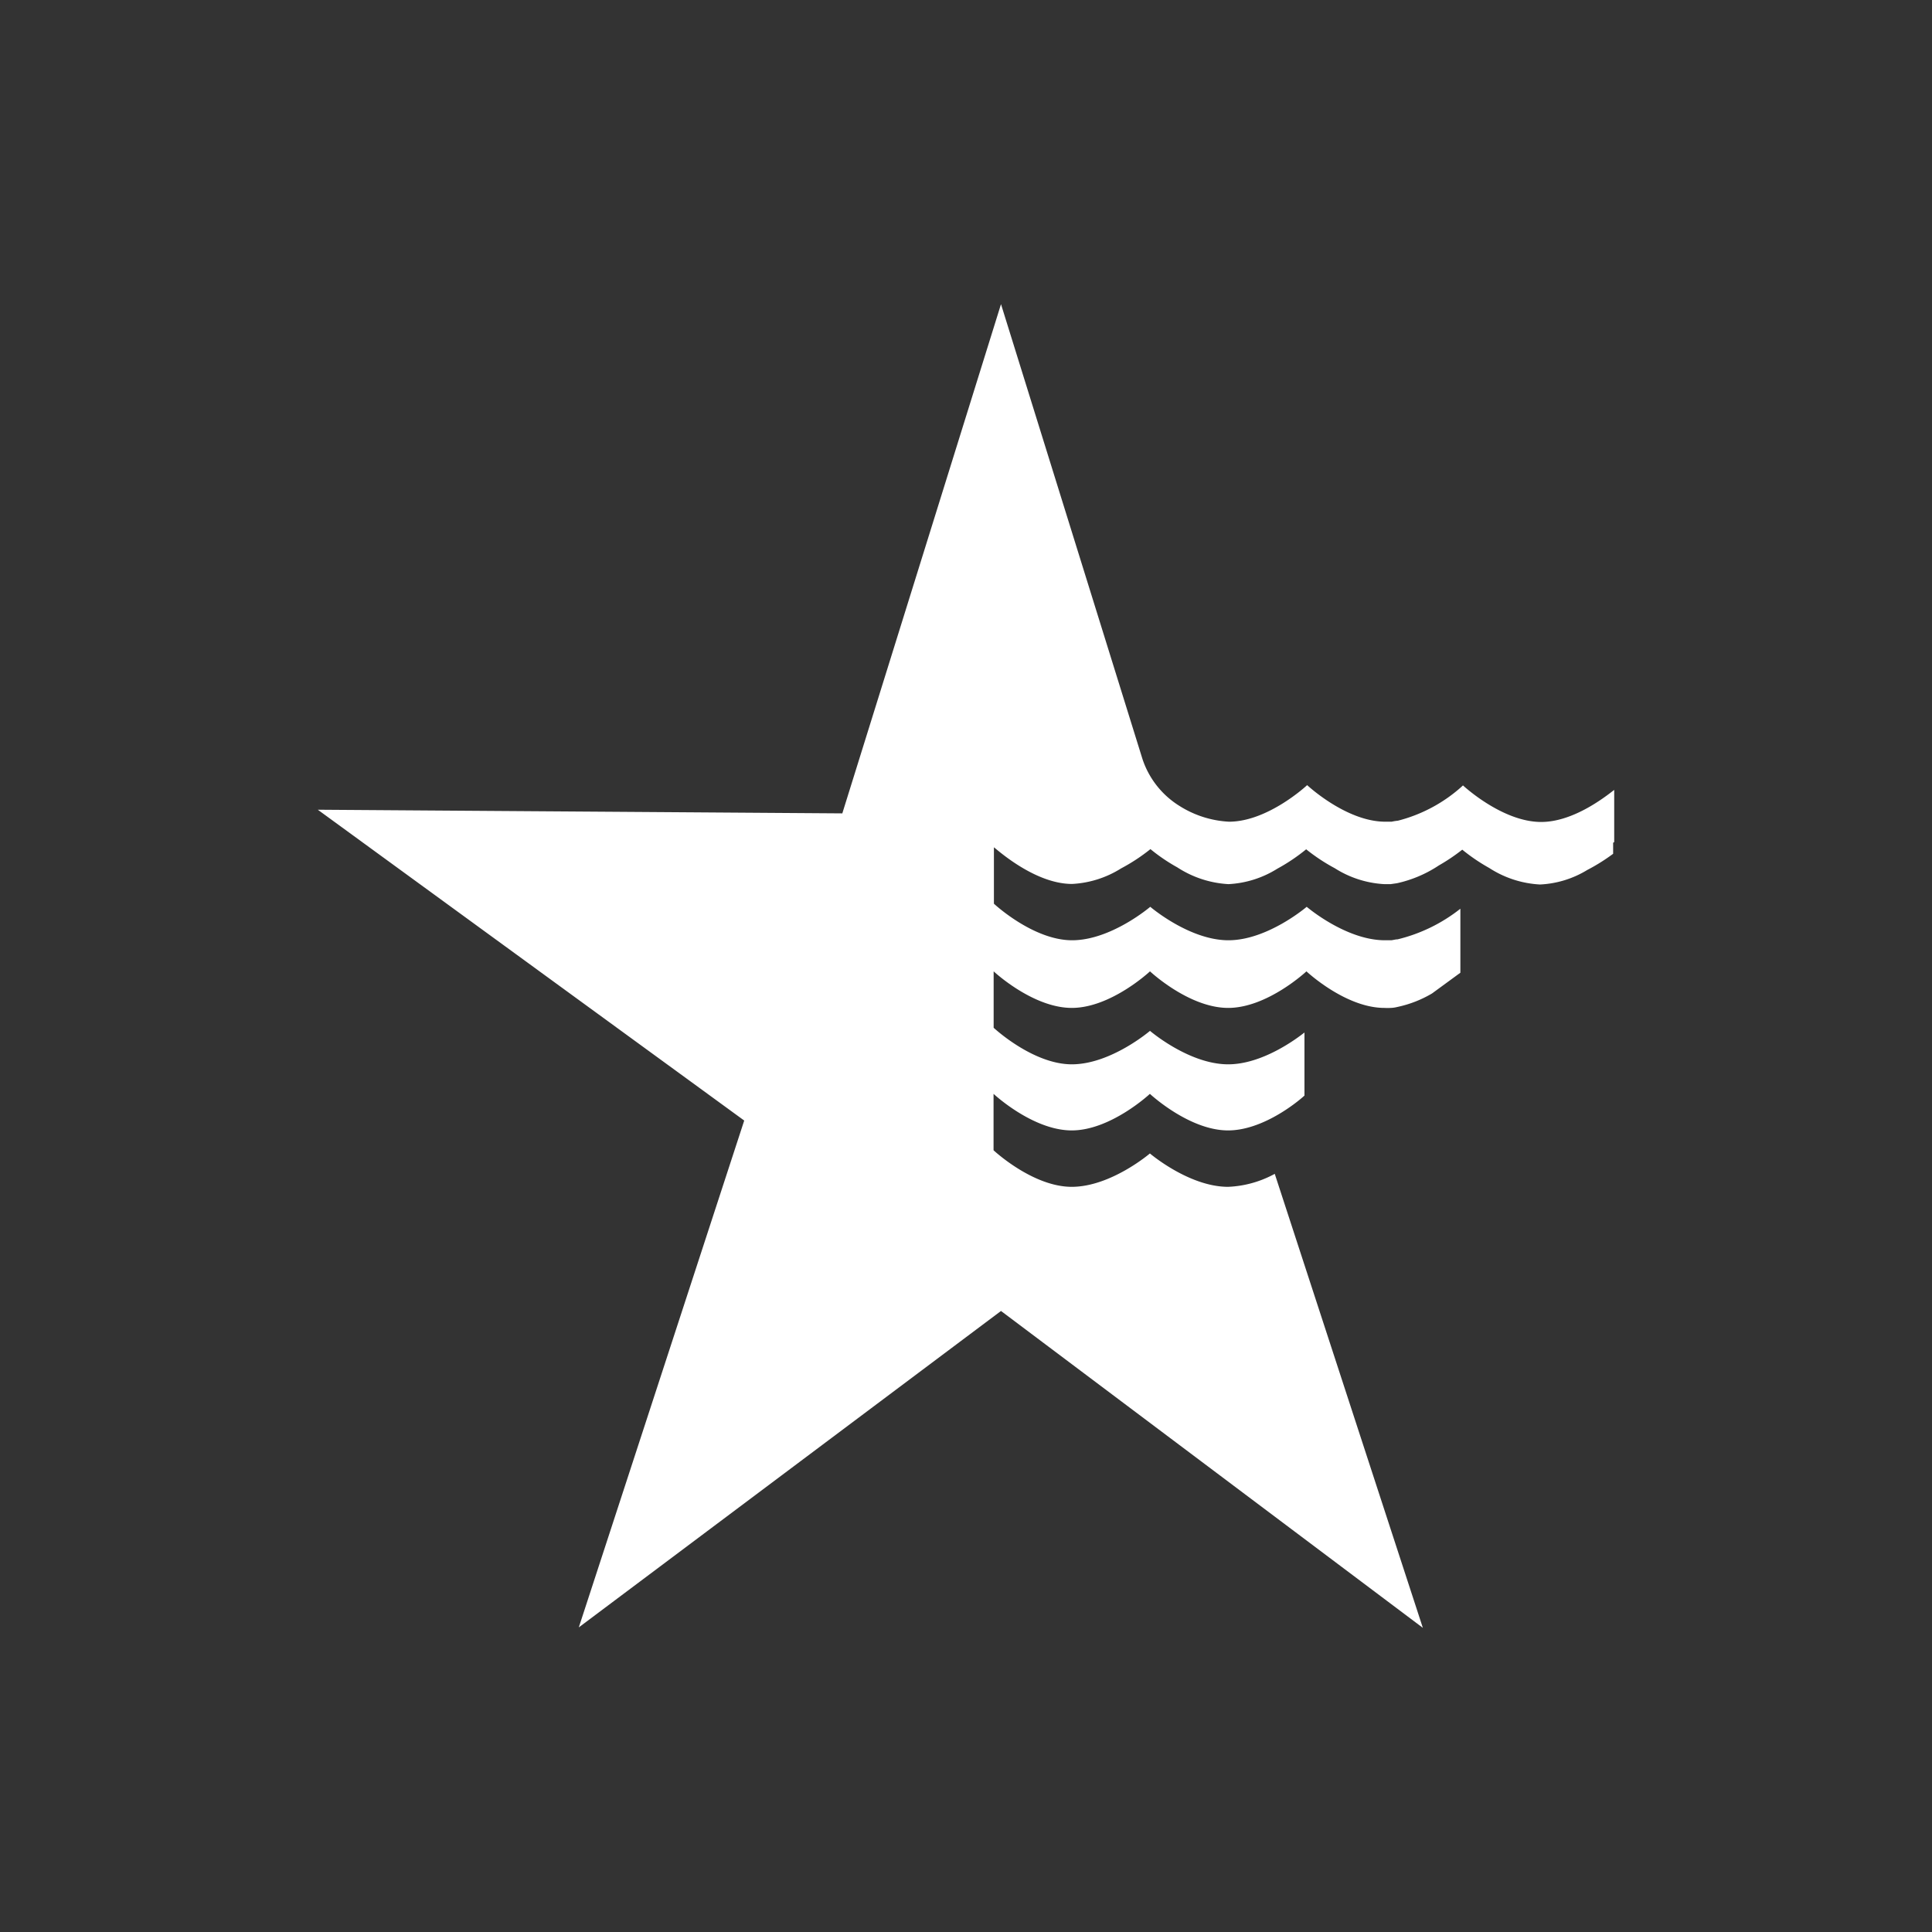 <svg id="Layer_1" data-name="Layer 1" xmlns="http://www.w3.org/2000/svg" viewBox="0 0 300 300"><rect x="0" y="0" width="300" height="300" fill="#333333" stroke="none"/><path id="Star" d="M250.653,130.758v-8.106c-1.798,1.42-6.55,4.983-11.345,4.983-6.063,0-12.139-5.678-12.139-5.678l-.195.185h0a23.551,23.551,0,0,1-9.909,5.295h0a8.643,8.643,0,0,0-.976.156h-.99c-6.063,0-12.125-5.678-12.125-5.678h0s-6.063,5.678-12.139,5.678a15.906,15.906,0,0,1-7.763-2.498A13.595,13.595,0,0,1,177.4,117.854h0l-21.965-70.624-24.641,79.071-81.447-.568L115.562,173.998,89.876,252.699l65.559-49.132,65.504,49.203-22.996-70.496a16.49,16.49,0,0,1-7.247,2.016c-6.063,0-12.139-5.181-12.139-5.181s-6.063,5.181-12.139,5.181-12.139-5.678-12.139-5.678v-8.759h0s6.077,5.678,12.139,5.678,12.139-5.678,12.139-5.678,6.077,5.678,12.139,5.678c5.296,0,10.606-4.259,11.86-5.409v-9.795c-1.296,1.022-6.564,4.94-11.846,4.94-6.077,0-12.139-5.196-12.139-5.196s-6.077,5.196-12.139,5.196-12.139-5.678-12.139-5.678v-8.759h0s6.063,5.678,12.139,5.678,12.139-5.678,12.139-5.678,6.049,5.678,12.139,5.678,12.153-5.678,12.153-5.678h0s6.049,5.678,12.111,5.678a8.988,8.988,0,0,0,.99,0h0a4.755,4.755,0,0,0,.99-.142h0a17.822,17.822,0,0,0,5.408-2.101l4.404-3.222v-9.937a25.295,25.295,0,0,1-9.756,4.756h0c-.334,0-.655.114-.99.142h-.976c-6.063,0-12.139-5.196-12.139-5.196s-6.077,5.196-12.153,5.196-12.139-5.196-12.139-5.196-6.077,5.196-12.139,5.196-12.139-5.678-12.139-5.678v-8.759h0v.014c0-.128,6.09,5.678,12.139,5.678A15.794,15.794,0,0,0,174.083,134.846a29.1,29.1,0,0,0,4.557-2.995,28.023,28.023,0,0,0,4.181,2.839,16.17,16.17,0,0,0,7.93,2.598,15.766,15.766,0,0,0,7.596-2.399,29.02,29.02,0,0,0,4.474-3.01,28.838,28.838,0,0,0,4.446,2.939,15.906,15.906,0,0,0,7.679,2.47h.99l.99-.142h0a19.21,19.21,0,0,0,6.509-2.768,29.409,29.409,0,0,0,3.624-2.442,28.817,28.817,0,0,0,4.181,2.839,16.046,16.046,0,0,0,7.888,2.569,15.445,15.445,0,0,0,7.345-2.257,29.375,29.375,0,0,0,4.014-2.513v-.213h0V130.857Z" fill="#fff"/></svg>